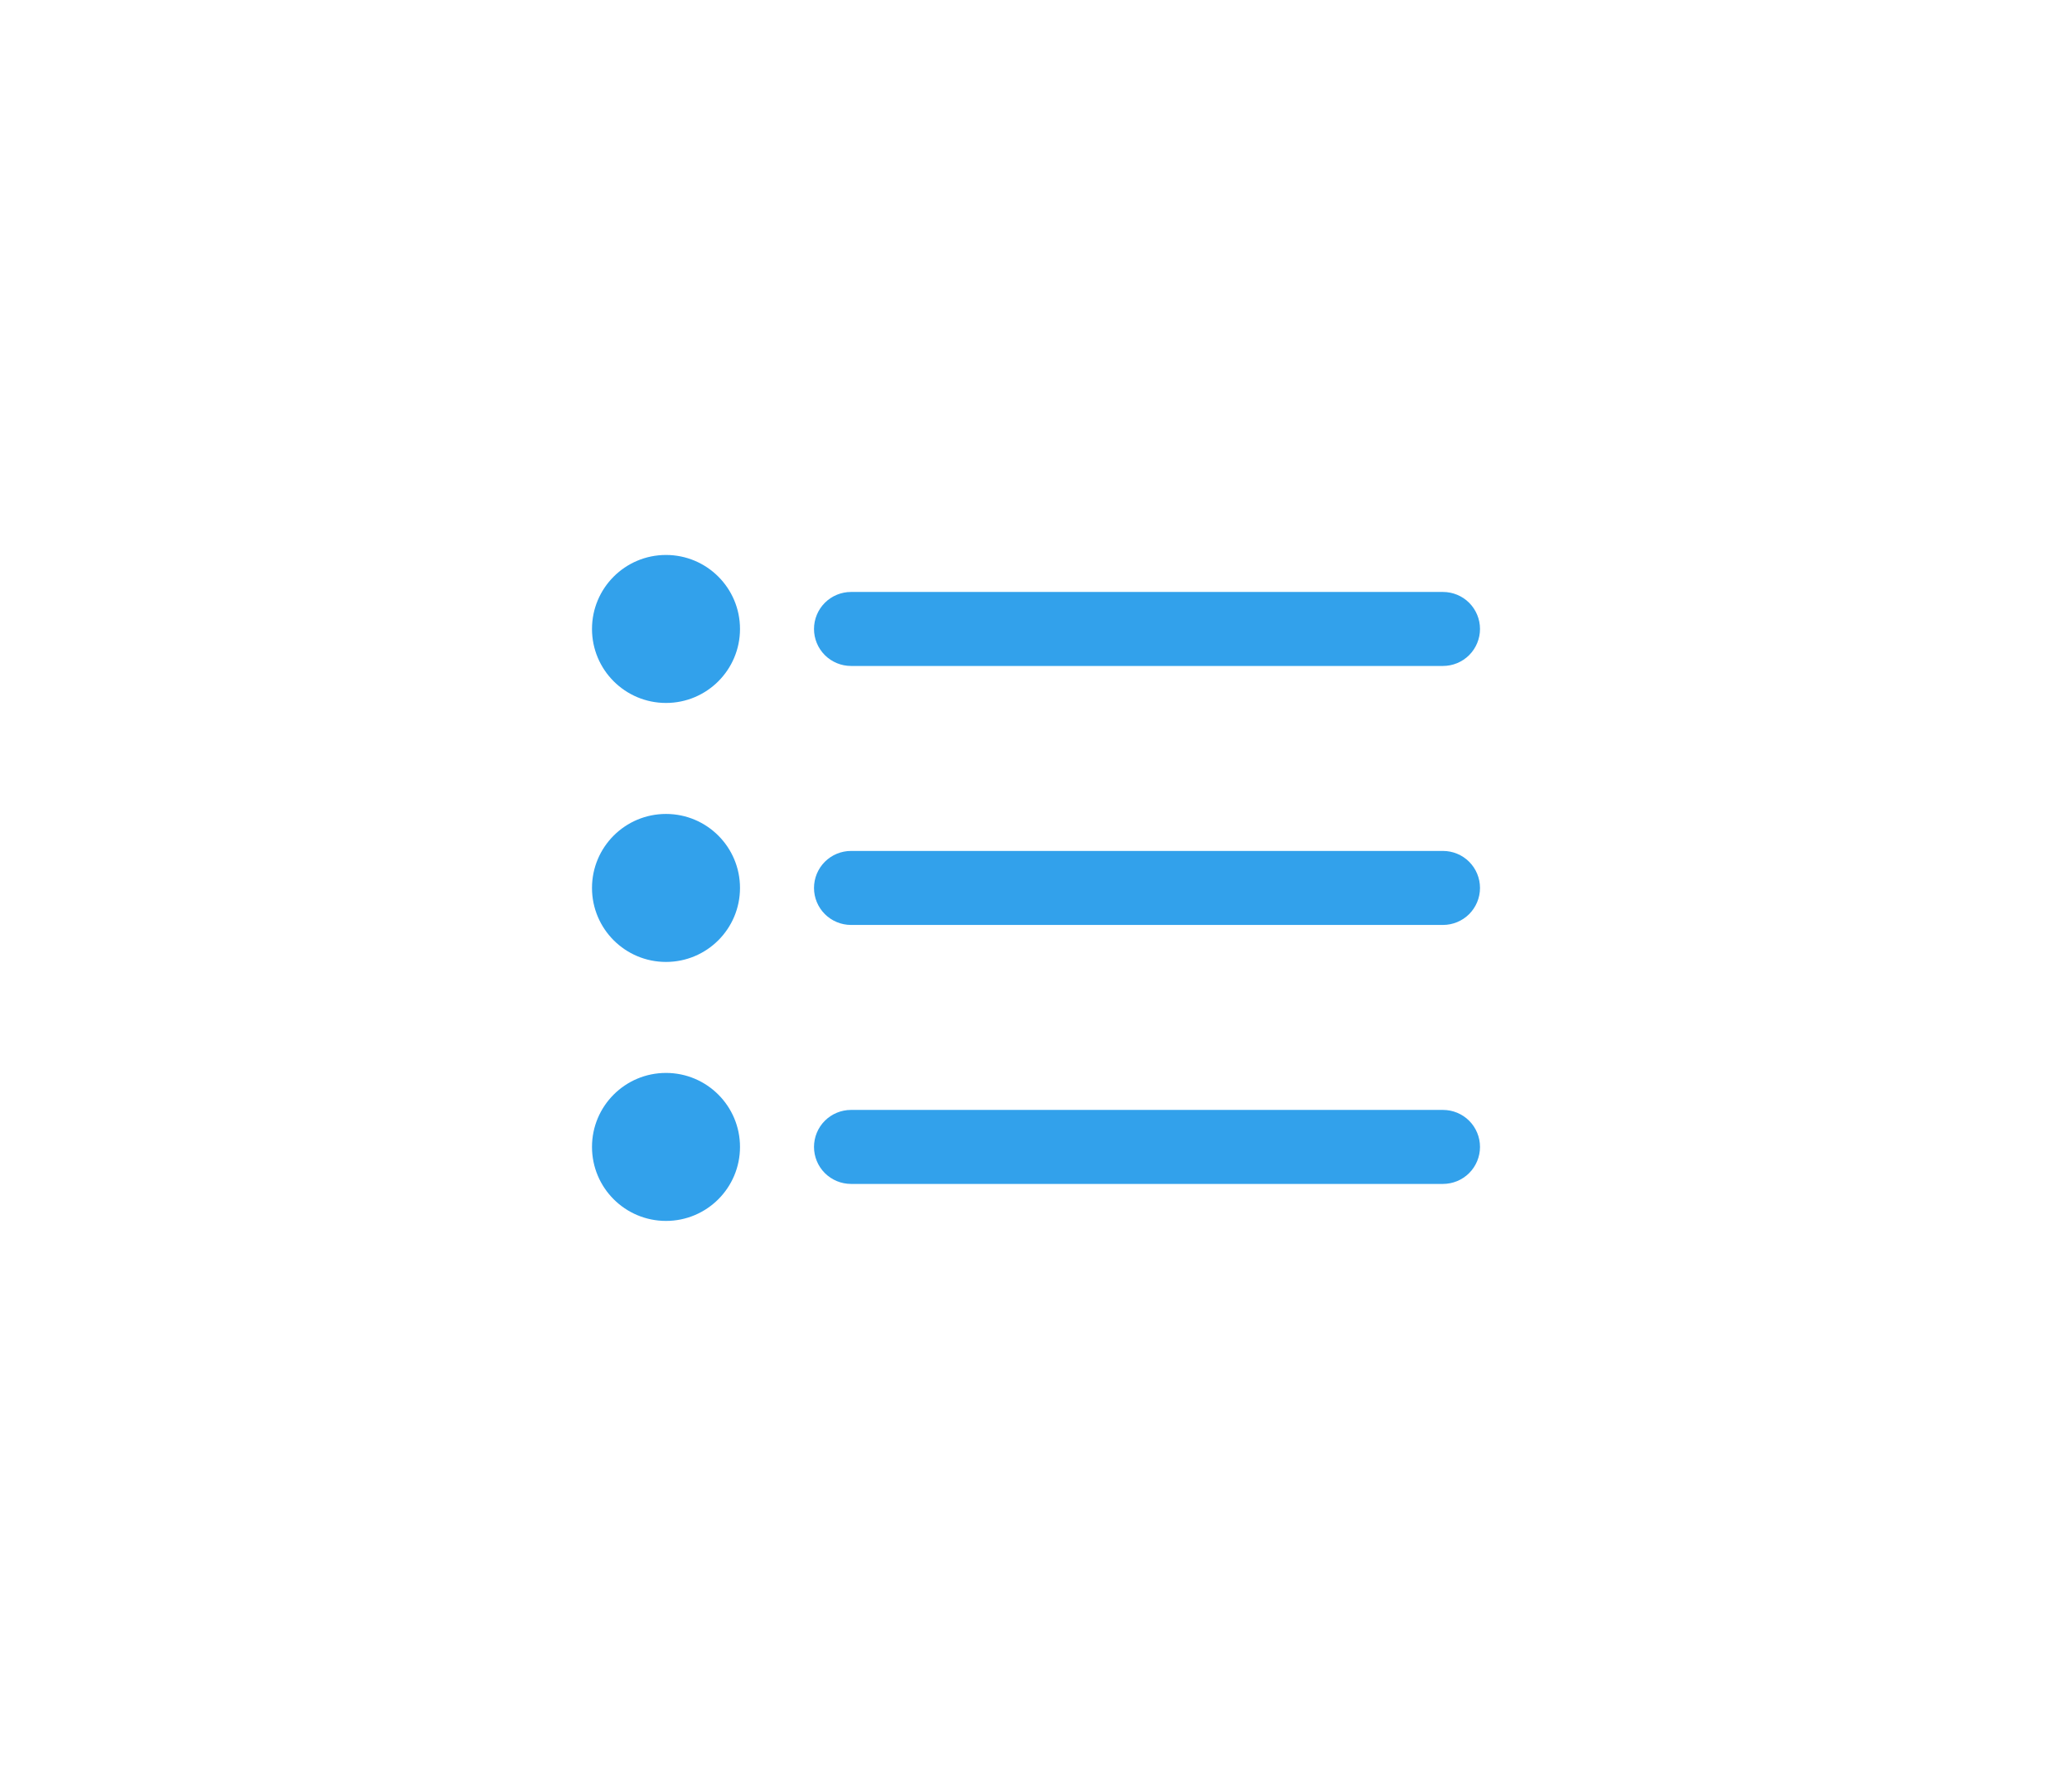 <svg width="70" height="60" viewBox="0 0 70 60" fill="none" xmlns="http://www.w3.org/2000/svg">
<g clip-path="url(#clip0_704_1695)">
<path d="M28.75 22.5H48.75C49.081 22.5 49.4 22.368 49.634 22.134C49.868 21.899 50 21.581 50 21.25C50 20.919 49.868 20.601 49.634 20.366C49.4 20.132 49.081 20 48.75 20H28.75C28.419 20 28.101 20.132 27.866 20.366C27.632 20.601 27.5 20.919 27.5 21.25C27.5 21.581 27.632 21.899 27.866 22.134C28.101 22.368 28.419 22.5 28.75 22.5Z" fill="#32A1EB"/>
<path d="M48.75 28.75H28.75C28.419 28.75 28.101 28.882 27.866 29.116C27.632 29.351 27.5 29.669 27.5 30C27.5 30.331 27.632 30.649 27.866 30.884C28.101 31.118 28.419 31.25 28.75 31.25H48.75C49.081 31.25 49.4 31.118 49.634 30.884C49.868 30.649 50 30.331 50 30C50 29.669 49.868 29.351 49.634 29.116C49.4 28.882 49.081 28.75 48.75 28.75Z" fill="#32A1EB"/>
<path d="M48.75 37.5H28.75C28.419 37.5 28.101 37.632 27.866 37.866C27.632 38.1 27.5 38.419 27.5 38.75C27.5 39.081 27.632 39.4 27.866 39.634C28.101 39.868 28.419 40 28.75 40H48.75C49.081 40 49.4 39.868 49.634 39.634C49.868 39.4 50 39.081 50 38.75C50 38.419 49.868 38.1 49.634 37.866C49.4 37.632 49.081 37.5 48.75 37.5Z" fill="#32A1EB"/>
<path d="M22.5 23.75C23.881 23.75 25 22.631 25 21.25C25 19.869 23.881 18.75 22.5 18.75C21.119 18.75 20 19.869 20 21.25C20 22.631 21.119 23.75 22.5 23.75Z" fill="#32A1EB"/>
<path d="M22.5 32.5C23.881 32.5 25 31.381 25 30C25 28.619 23.881 27.5 22.5 27.5C21.119 27.5 20 28.619 20 30C20 31.381 21.119 32.5 22.5 32.5Z" fill="#32A1EB"/>
<path d="M22.5 41.25C23.881 41.25 25 40.131 25 38.75C25 37.369 23.881 36.25 22.5 36.25C21.119 36.25 20 37.369 20 38.75C20 40.131 21.119 41.25 22.5 41.25Z" fill="#32A1EB"/>
</g>
<defs>
<clipPath id="clip0_704_1695">
<rect width="30" height="30" fill="white" transform="translate(20 15)"/>
</clipPath>
</defs>
</svg>
